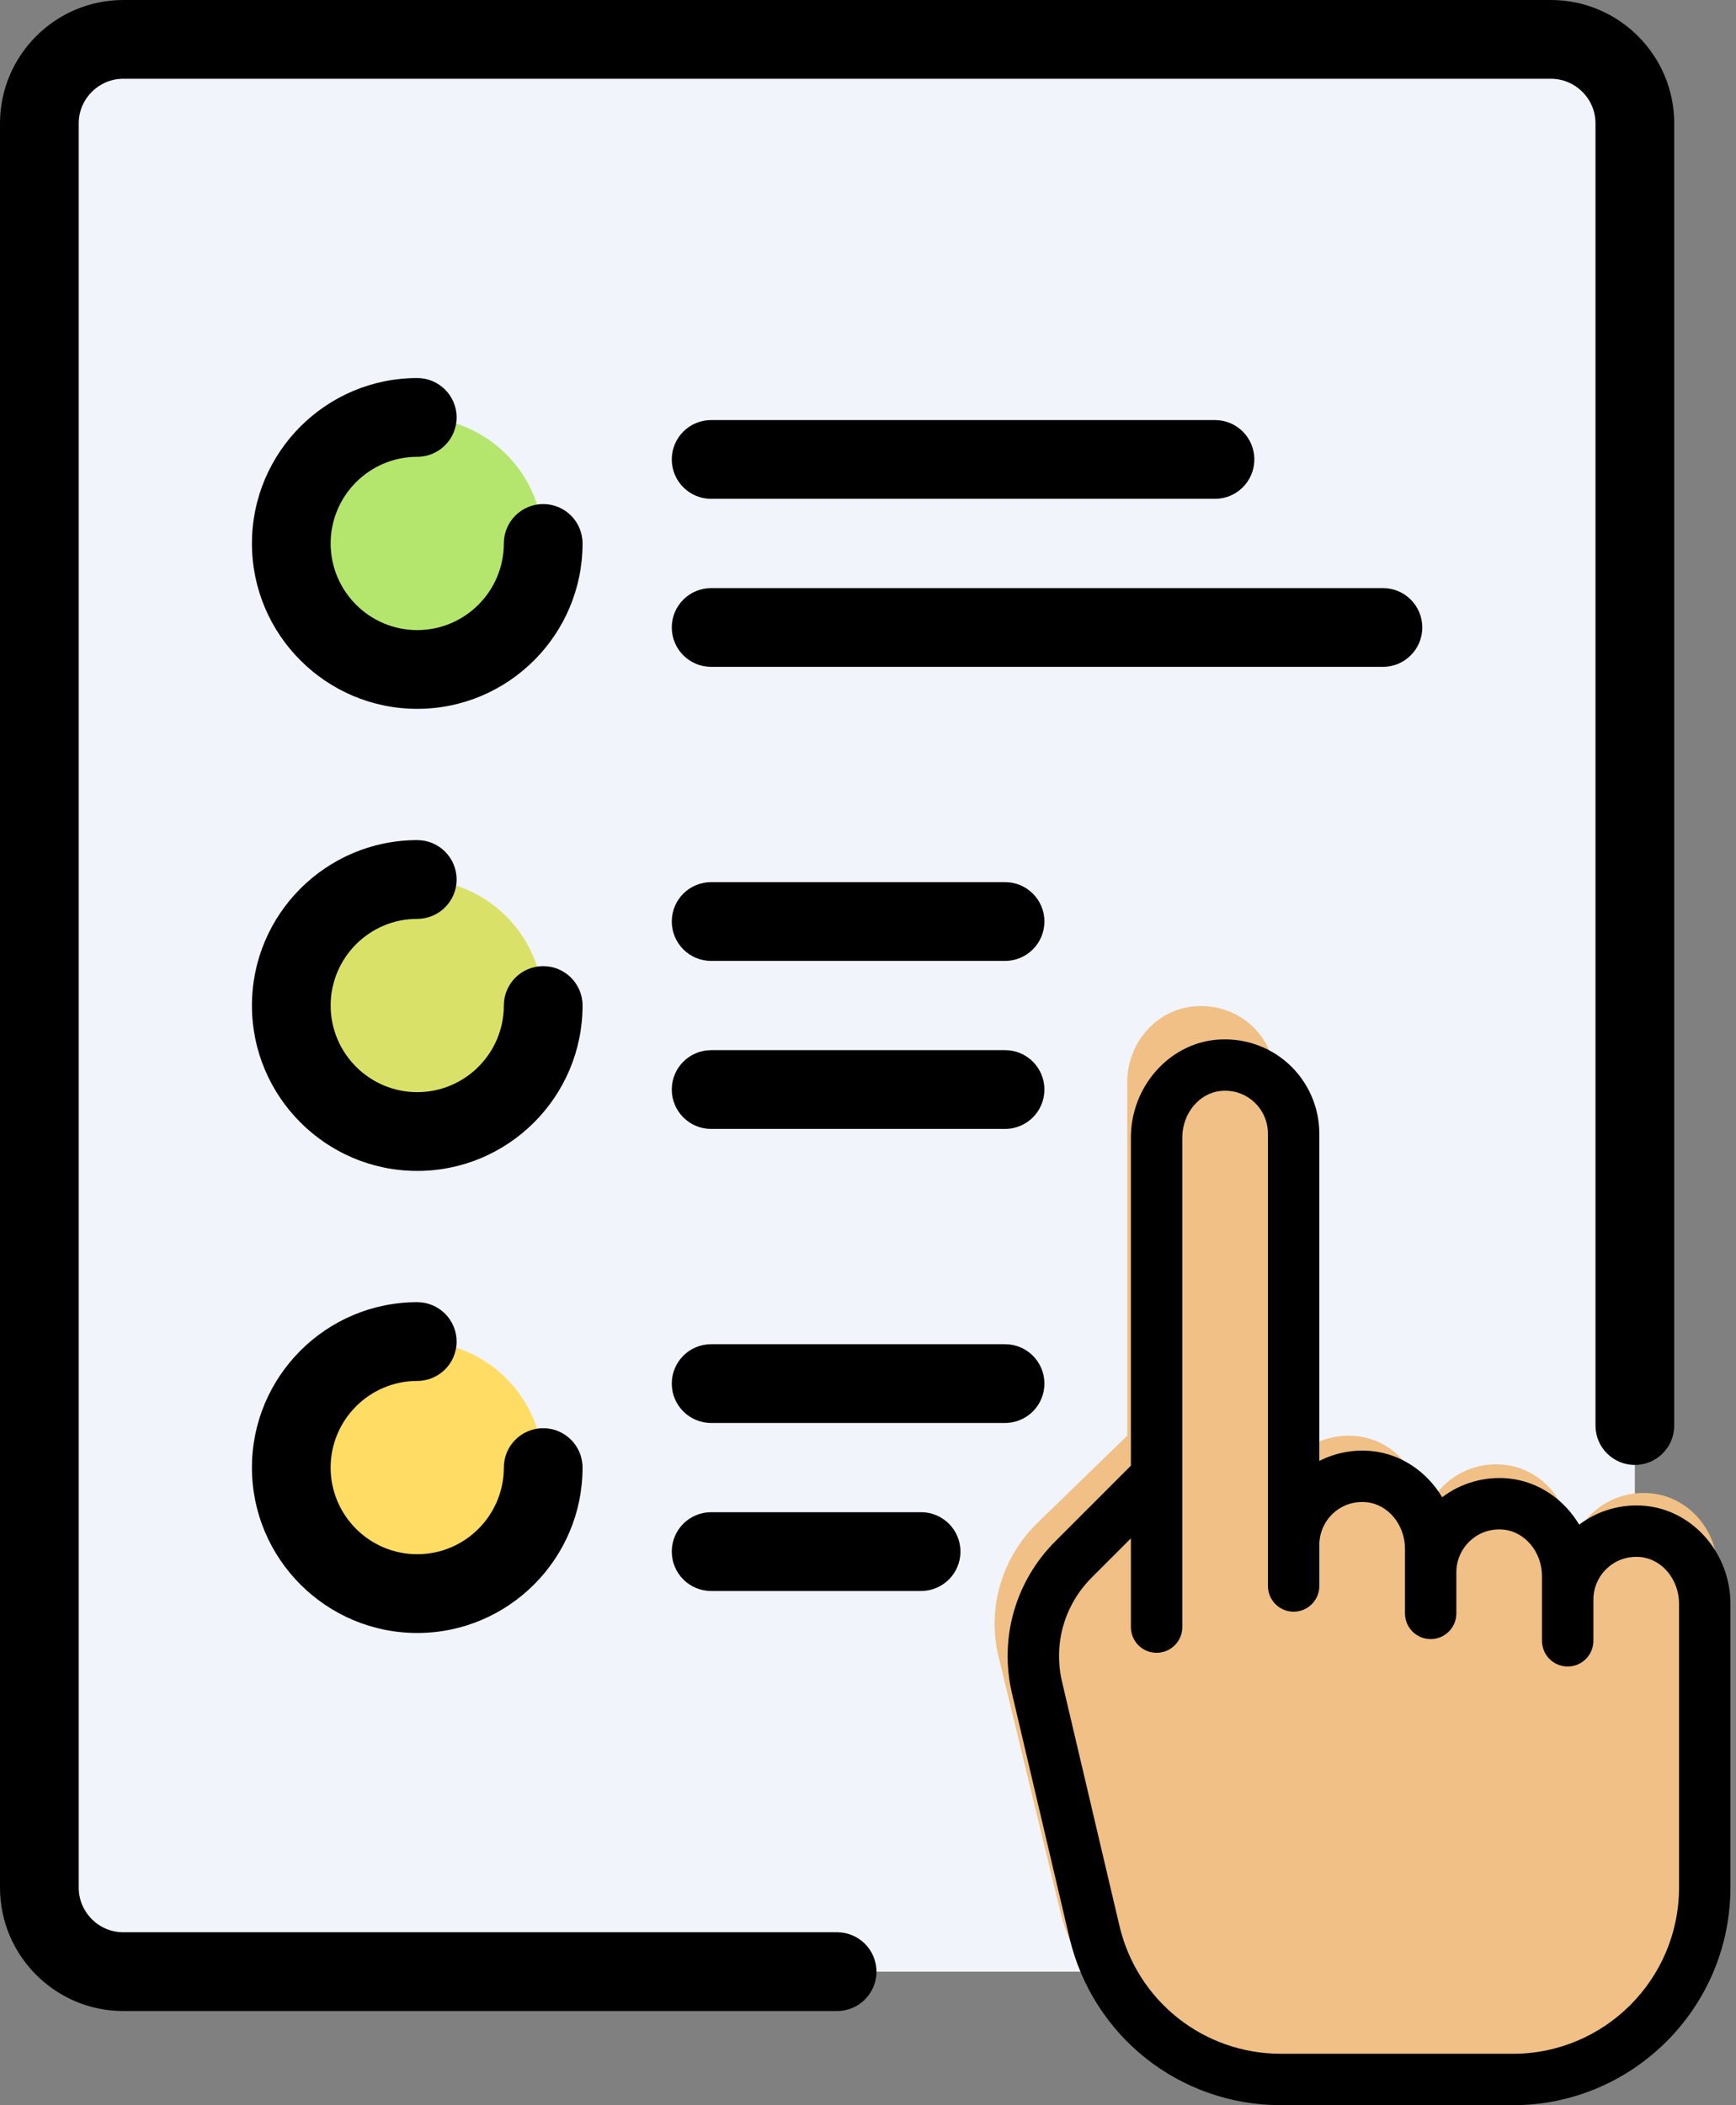<svg width="66" height="80" viewBox="0 0 66 80" fill="none" xmlns="http://www.w3.org/2000/svg">
<rect x="0" y="0" width="66" height="80" fill="#808080" stroke="none"/>
<path d="M58.962 74.925H4.689C2.926 74.925 1.497 73.496 1.497 71.732V4.689C1.497 2.926 2.926 1.497 4.689 1.497H58.962C60.725 1.497 62.154 2.926 62.154 4.689V71.732C62.155 73.495 60.725 74.925 58.962 74.925Z" fill="#F1F4FB"/>
<path d="M15.863 25.44C18.508 25.44 20.652 23.296 20.652 20.652C20.652 18.007 18.508 15.863 15.863 15.863C13.218 15.863 11.074 18.007 11.074 20.652C11.074 23.296 13.218 25.44 15.863 25.44Z" fill="#B4E66E"/>
<path d="M15.863 42.999C18.508 42.999 20.652 40.855 20.652 38.211C20.652 35.566 18.508 33.422 15.863 33.422C13.218 33.422 11.074 35.566 11.074 38.211C11.074 40.855 13.218 42.999 15.863 42.999Z" fill="#DAE169"/>
<path d="M15.863 60.558C18.508 60.558 20.652 58.414 20.652 55.77C20.652 53.125 18.508 50.981 15.863 50.981C13.218 50.981 11.074 53.125 11.074 55.77C11.074 58.414 13.218 60.558 15.863 60.558Z" fill="#FFDC64"/>
<path d="M62.777 56.749C61.098 56.586 59.683 57.861 59.683 59.456V58.523C59.683 57.1 58.628 55.803 57.168 55.661C55.489 55.498 54.074 56.772 54.074 58.368V57.435C54.074 56.011 53.019 54.714 51.559 54.572C49.88 54.409 48.465 55.684 48.465 57.279V40.952C48.465 39.356 47.05 38.082 45.372 38.245C43.912 38.386 42.856 39.684 42.856 41.107V54.558L39.457 57.857C38.083 59.19 37.518 61.117 37.963 62.952L40.31 72.631C41.145 76.073 44.31 78.505 47.954 78.505H57.44C61.777 78.505 65.292 75.094 65.292 70.886V59.612C65.292 58.188 64.237 56.891 62.777 56.749Z" fill="#F0C087"/>
<path d="M20.652 19.155C19.825 19.155 19.155 19.825 19.155 20.652C19.155 22.467 17.678 23.944 15.863 23.944C14.047 23.944 12.571 22.467 12.571 20.652C12.571 18.836 14.047 17.359 15.863 17.359C16.689 17.359 17.36 16.689 17.36 15.863C17.36 15.037 16.689 14.366 15.863 14.366C12.397 14.366 9.578 17.186 9.578 20.652C9.578 24.117 12.397 26.937 15.863 26.937C19.329 26.937 22.148 24.117 22.148 20.652C22.148 19.825 21.478 19.155 20.652 19.155Z" fill="black"/>
<path d="M20.652 36.714C19.825 36.714 19.155 37.384 19.155 38.211C19.155 40.026 17.678 41.503 15.863 41.503C14.047 41.503 12.571 40.026 12.571 38.211C12.571 36.395 14.047 34.918 15.863 34.918C16.689 34.918 17.36 34.248 17.36 33.422C17.36 32.595 16.689 31.925 15.863 31.925C12.397 31.925 9.578 34.745 9.578 38.21C9.578 41.676 12.397 44.496 15.863 44.496C19.329 44.496 22.148 41.676 22.148 38.21C22.148 37.384 21.478 36.714 20.652 36.714Z" fill="black"/>
<path d="M38.211 39.907H27.037C26.21 39.907 25.54 40.577 25.54 41.403C25.54 42.23 26.21 42.9 27.037 42.9H38.211C39.037 42.9 39.707 42.23 39.707 41.403C39.707 40.577 39.037 39.907 38.211 39.907Z" fill="black"/>
<path d="M38.211 33.522H27.037C26.21 33.522 25.54 34.191 25.54 35.018C25.54 35.845 26.21 36.515 27.037 36.515H38.211C39.037 36.515 39.707 35.845 39.707 35.018C39.707 34.191 39.037 33.522 38.211 33.522Z" fill="black"/>
<path d="M36.515 58.962C36.515 58.136 35.845 57.465 35.018 57.465H27.037C26.21 57.465 25.54 58.135 25.54 58.962C25.54 59.788 26.21 60.459 27.037 60.459H35.018C35.844 60.459 36.515 59.788 36.515 58.962Z" fill="black"/>
<path d="M38.211 51.081H27.037C26.21 51.081 25.54 51.751 25.54 52.577C25.54 53.404 26.21 54.074 27.037 54.074H38.211C39.037 54.074 39.707 53.404 39.707 52.577C39.707 51.751 39.037 51.081 38.211 51.081Z" fill="black"/>
<path d="M54.073 23.844C54.073 23.018 53.404 22.348 52.577 22.348H27.037C26.21 22.348 25.54 23.018 25.54 23.844C25.54 24.671 26.21 25.341 27.037 25.341H52.577C53.404 25.341 54.073 24.671 54.073 23.844Z" fill="black"/>
<path d="M27.037 18.956H46.192C47.018 18.956 47.688 18.286 47.688 17.459C47.688 16.633 47.019 15.963 46.192 15.963H27.037C26.21 15.963 25.54 16.633 25.54 17.459C25.54 18.286 26.21 18.956 27.037 18.956Z" fill="black"/>
<path d="M15.863 52.477C16.689 52.477 17.36 51.807 17.36 50.981C17.36 50.154 16.689 49.484 15.863 49.484C12.397 49.484 9.578 52.304 9.578 55.769C9.578 59.235 12.397 62.055 15.863 62.055C19.329 62.055 22.148 59.235 22.148 55.769C22.148 54.943 21.478 54.273 20.652 54.273C19.825 54.273 19.155 54.943 19.155 55.769C19.155 57.585 17.678 59.062 15.863 59.062C14.047 59.062 12.57 57.585 12.57 55.769C12.571 53.954 14.048 52.477 15.863 52.477Z" fill="black"/>
<path d="M31.826 73.428H4.689C3.754 73.428 2.993 72.667 2.993 71.732V4.689C2.993 3.754 3.754 2.993 4.689 2.993H58.962C59.897 2.993 60.658 3.754 60.658 4.689V54.173C60.658 55 61.328 55.67 62.155 55.67C62.981 55.67 63.651 55 63.651 54.173V4.689C63.651 2.103 61.548 0 58.962 0H4.689C2.104 0 0 2.103 0 4.689V71.732C0 74.318 2.103 76.421 4.689 76.421H31.826C32.652 76.421 33.322 75.751 33.322 74.925C33.322 74.098 32.652 73.428 31.826 73.428Z" fill="black"/>
<path d="M62.572 57.226C61.664 57.136 60.757 57.393 60.038 57.938C59.466 56.978 58.491 56.297 57.362 56.184C56.454 56.094 55.547 56.351 54.829 56.897C54.257 55.937 53.281 55.256 52.152 55.142C51.459 55.073 50.767 55.207 50.158 55.517V43.077C50.158 42.067 49.729 41.099 48.979 40.421C48.231 39.743 47.222 39.413 46.211 39.514C44.408 39.694 42.995 41.325 42.995 43.225V55.696L40.124 58.568C38.598 60.094 37.982 62.259 38.476 64.359L40.656 73.624C41.54 77.378 44.85 80 48.707 80H57.517C62.077 80 65.787 76.29 65.787 71.73V60.938C65.787 59.037 64.375 57.407 62.572 57.226ZM63.834 71.73C63.834 75.213 61 78.046 57.517 78.046H48.707C45.761 78.046 43.233 76.044 42.558 73.176L40.378 63.912C40.04 62.474 40.461 60.993 41.505 59.949L42.995 58.459V61.831C42.995 62.371 43.433 62.808 43.972 62.808C44.511 62.808 44.949 62.371 44.949 61.831V43.225C44.949 42.316 45.589 41.539 46.406 41.458C46.875 41.41 47.324 41.557 47.669 41.869C48.01 42.178 48.205 42.618 48.205 43.077V60.269C48.205 60.808 48.642 61.246 49.182 61.246C49.721 61.246 50.159 60.808 50.159 60.269V58.706C50.159 58.247 50.354 57.806 50.695 57.498C51.04 57.186 51.489 57.039 51.958 57.086C52.775 57.168 53.415 57.945 53.415 58.854V61.31C53.415 61.85 53.852 62.287 54.392 62.287C54.931 62.287 55.368 61.85 55.368 61.31V59.748C55.368 59.288 55.564 58.848 55.905 58.54C56.25 58.227 56.699 58.081 57.168 58.128C57.985 58.21 58.624 58.986 58.624 59.896V62.352C58.624 62.892 59.062 63.329 59.601 63.329C60.141 63.329 60.578 62.892 60.578 62.352V60.789C60.578 60.33 60.773 59.89 61.114 59.582C61.46 59.269 61.908 59.123 62.377 59.17C63.194 59.252 63.834 60.028 63.834 60.938V71.73H63.834Z" fill="black"/>
</svg>

